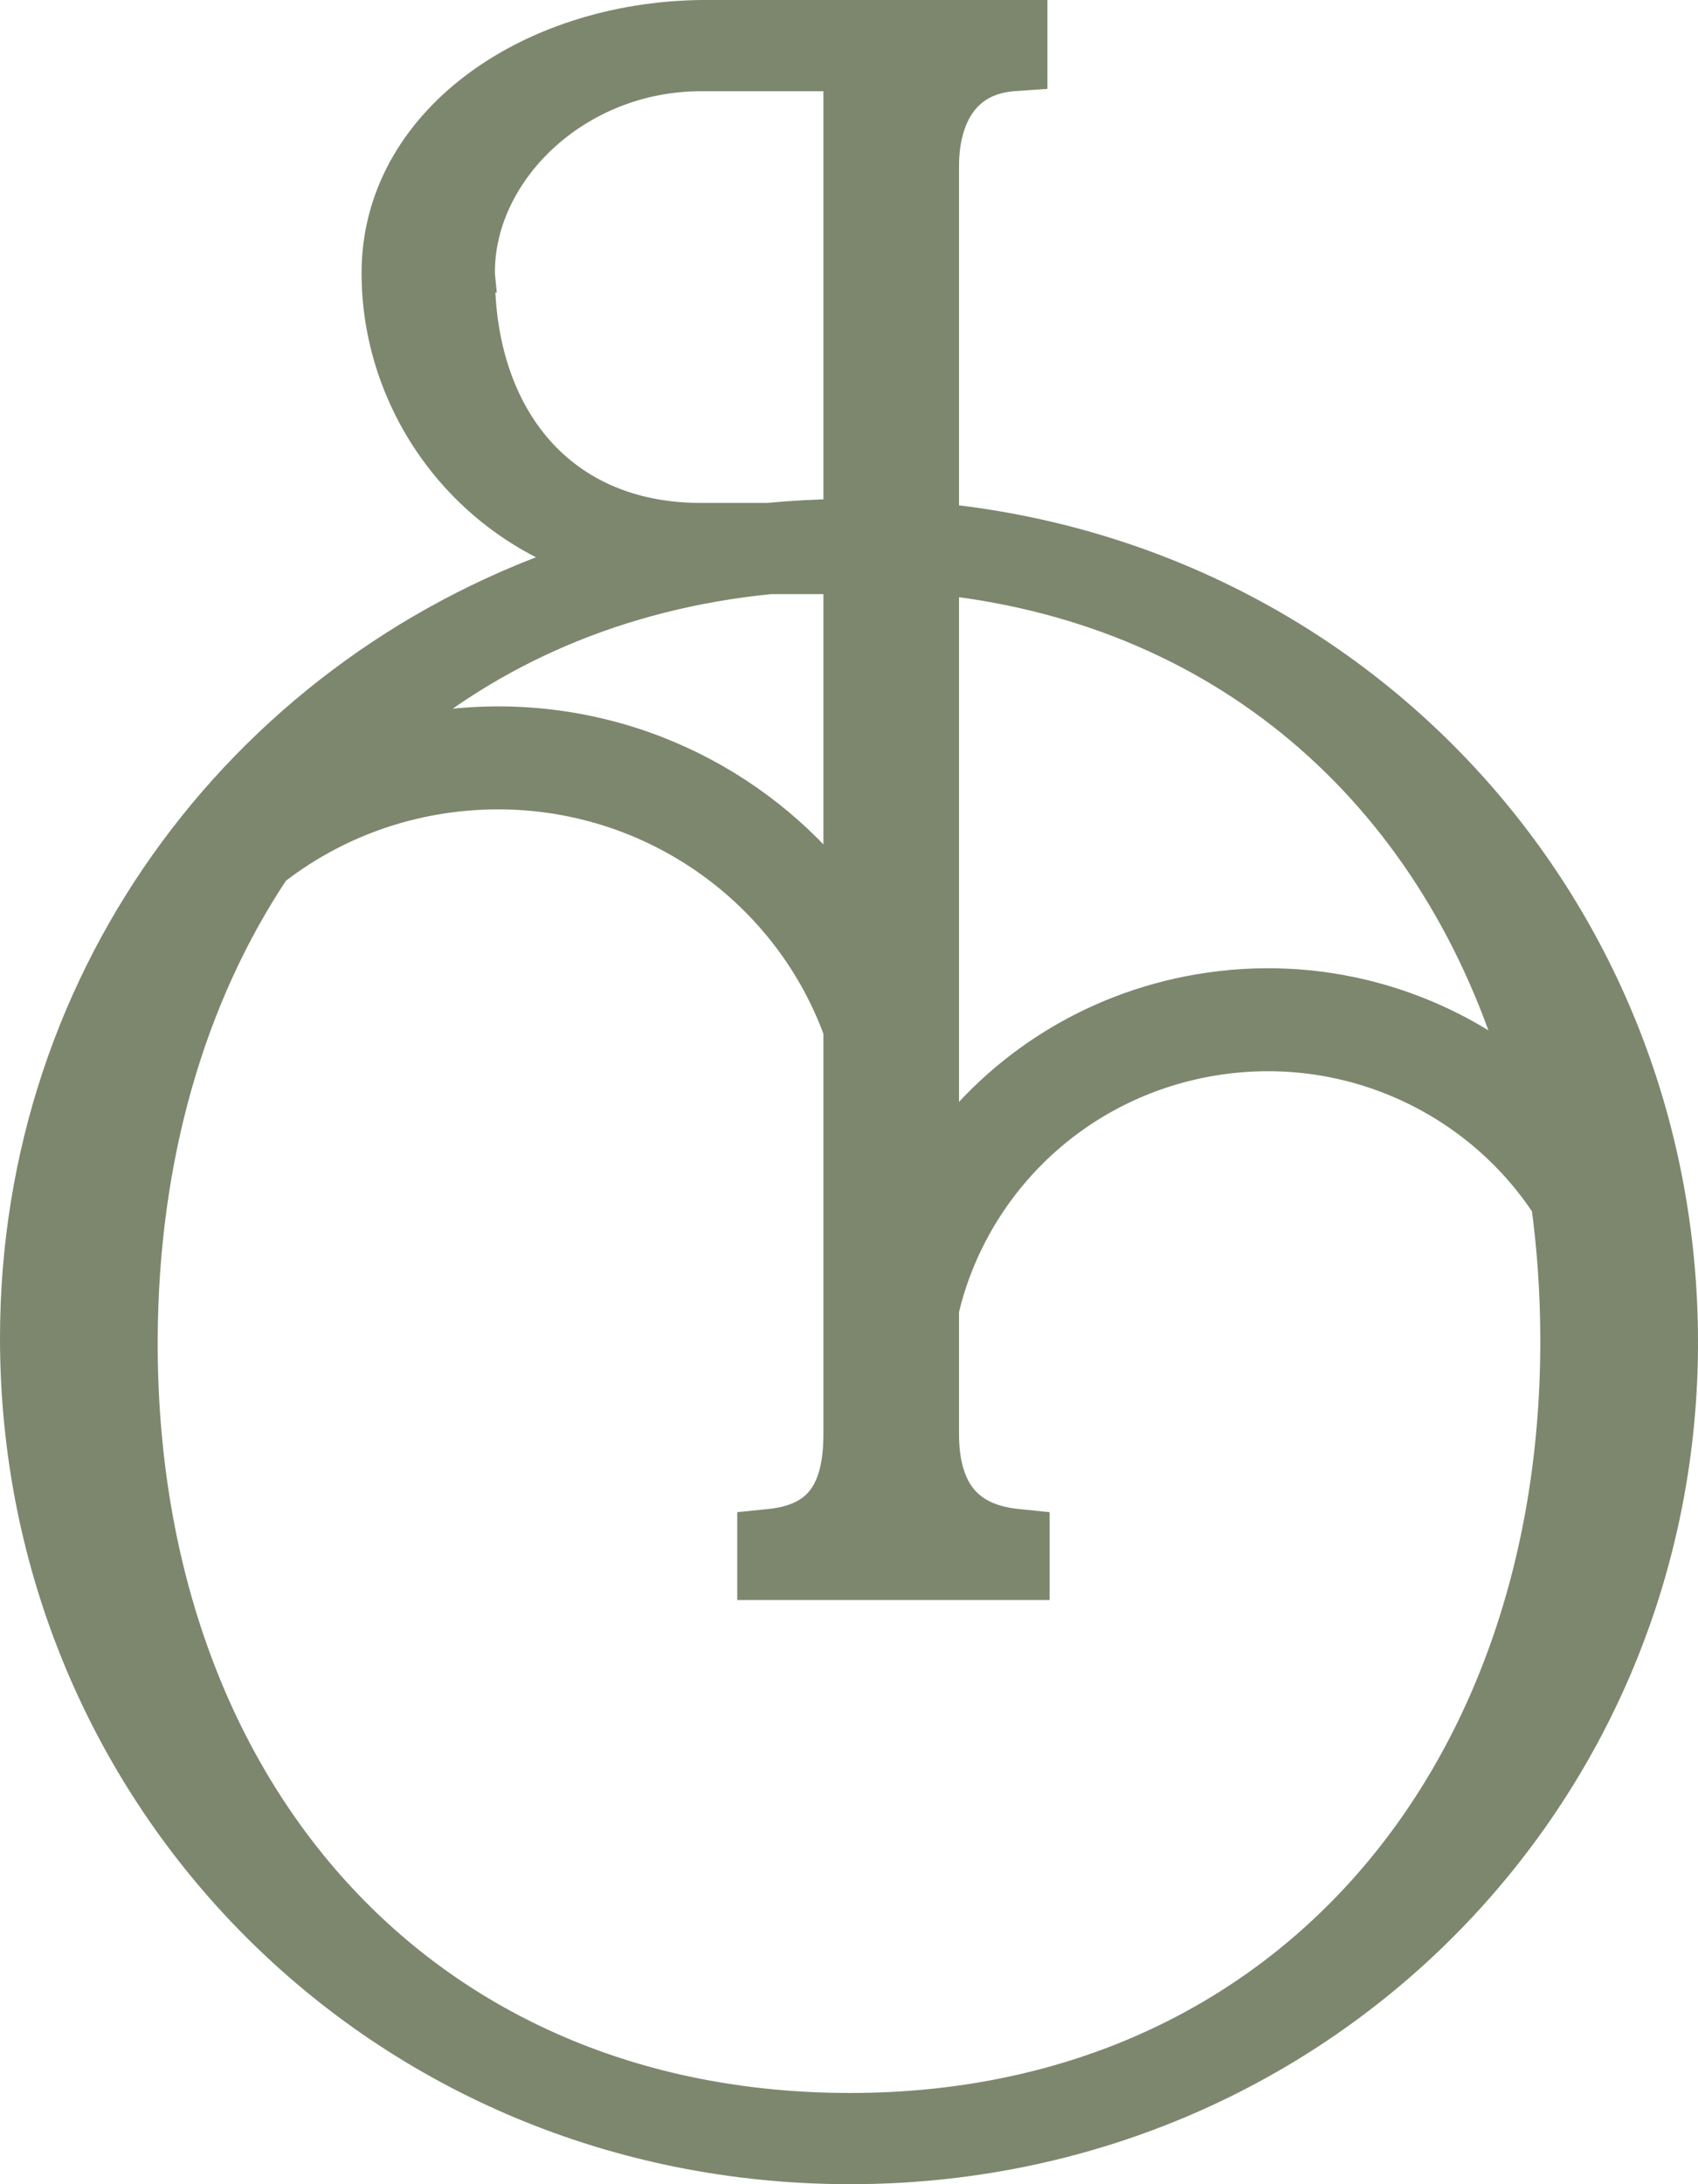 <svg width="49" height="63" viewBox="0 0 49 63" fill="none" xmlns="http://www.w3.org/2000/svg">
<path d="M29.262 2.129L29.726 2.097V1.631V1V0.5H29.226H20.235V0.5L20.228 0.5C15.246 0.565 10.934 3.571 10.934 7.875C10.934 11.472 13.215 14.855 16.833 16.117C7.289 19.244 0.5 28.021 0.5 38.6C0.5 51.805 10.99 62.5 24.532 62.5C38.008 62.5 48.565 51.806 48.5 38.598C48.439 26.258 39.273 16.276 27.175 15.023V4.784C27.175 4.035 27.351 3.392 27.685 2.935C28.008 2.493 28.506 2.183 29.262 2.129ZM27.175 41.366V37.784C28.026 34.168 30.983 31.222 34.919 30.542C38.855 29.862 42.649 31.643 44.689 34.761C44.855 35.98 44.943 37.242 44.949 38.54C44.98 44.963 42.973 50.546 39.424 54.516C35.88 58.481 30.773 60.869 24.532 60.869C18.319 60.869 13.195 58.541 9.629 54.615C6.058 50.685 4.019 45.12 4.051 38.603C4.076 33.356 5.441 28.713 7.88 25.059C9.488 23.81 11.482 23.011 13.678 22.868C18.473 22.557 22.723 25.475 24.262 29.731V41.366C24.262 42.2 24.11 42.82 23.806 43.242C23.517 43.645 23.041 43.938 22.224 44.022L21.775 44.068V44.519V45.15V45.65H22.275H29.29H29.79V45.15V44.519V44.068L29.341 44.022C28.521 43.938 28.006 43.641 27.684 43.227C27.354 42.801 27.175 42.184 27.175 41.366ZM13.783 7.938H13.784L13.783 7.928C13.726 4.973 16.578 2.131 20.235 2.131H24.262V14.892C23.552 14.901 22.85 14.94 22.157 15.007H20.235C18.165 15.007 16.569 14.255 15.484 13.024C14.393 11.785 13.783 10.019 13.783 7.938ZM11.183 21.281C14.105 18.721 17.839 17.074 22.218 16.637H24.262V25.692C21.806 22.543 17.861 20.622 13.55 20.902C12.735 20.955 11.944 21.084 11.183 21.281ZM27.175 33.165V16.66C35.591 17.586 41.577 23.073 43.892 30.987C41.372 28.974 38.02 28.006 34.58 28.601C31.485 29.135 28.89 30.835 27.175 33.165Z" fill="#7D876E" stroke="#7D876E"/>
</svg>
